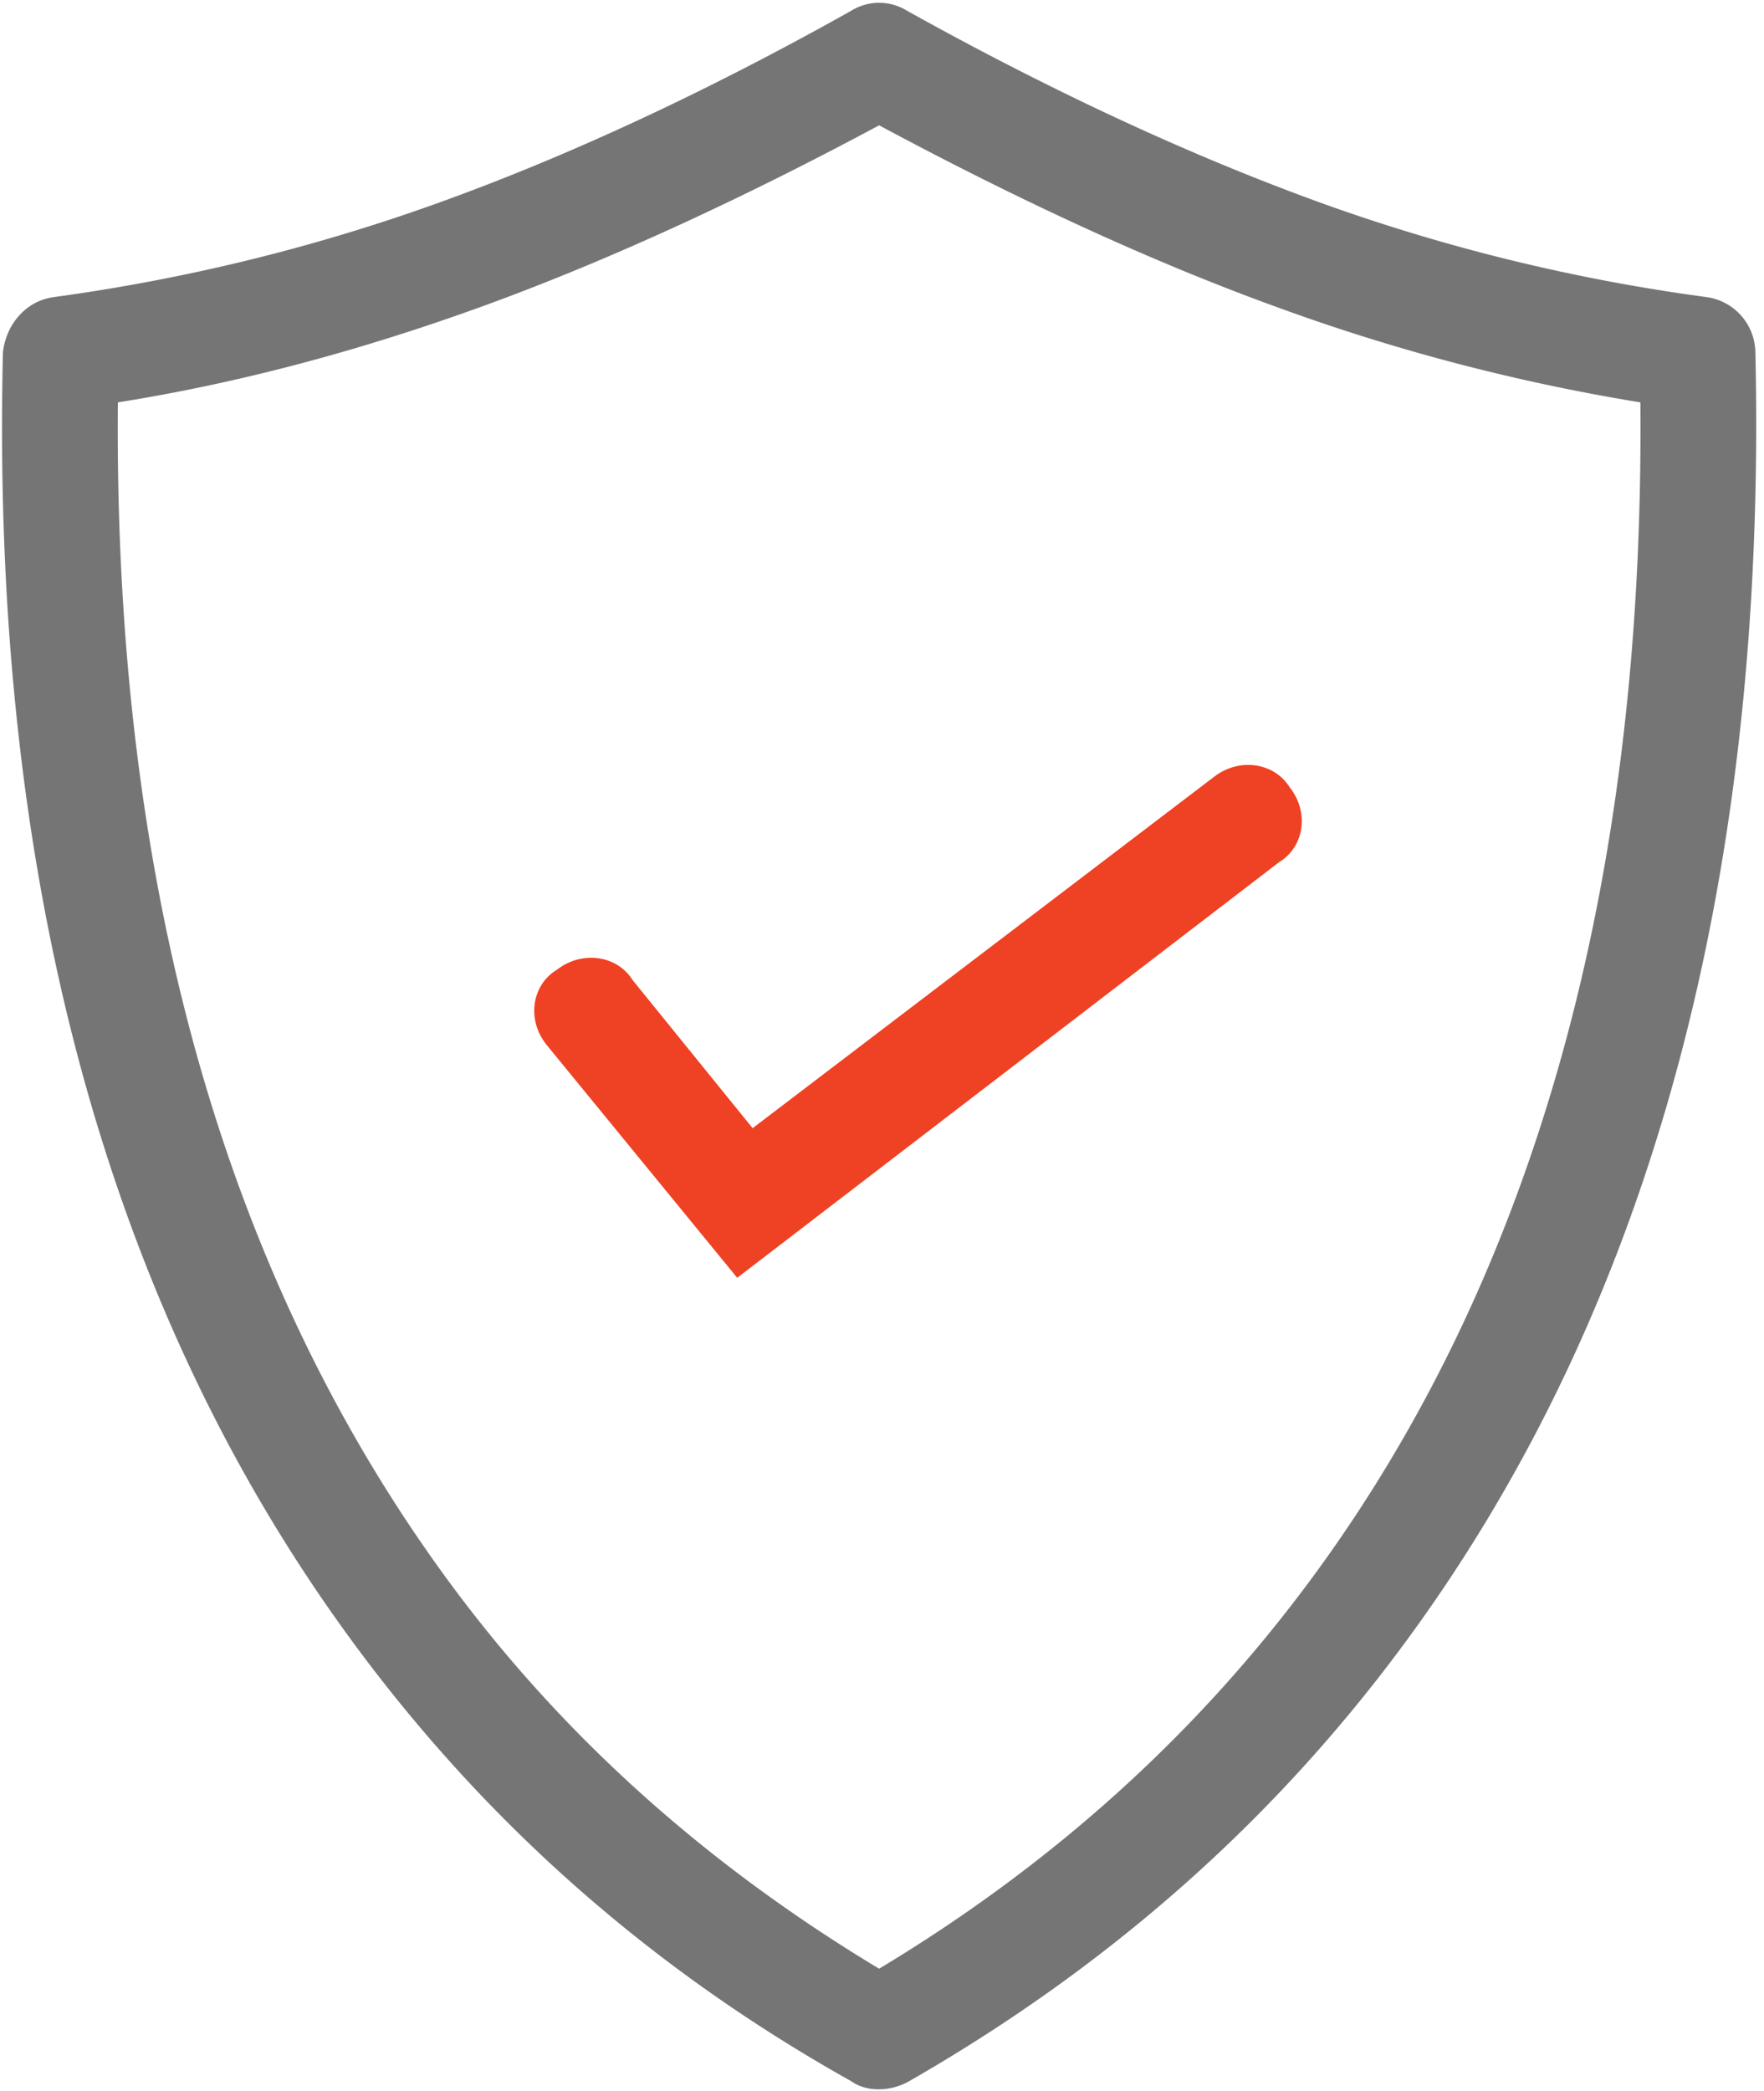 <svg xmlns="http://www.w3.org/2000/svg" width="27" height="32" viewBox="0 0 27 32">
    <g fill="none" fill-rule="nonzero">
        <path fill="#000" fill-opacity=".54" d="M26.868 5.391a.866.866 0 0 0-.745-.844 28.596 28.596 0 0 1-5.898-1.44c-1.921-.695-4.048-1.665-6.341-2.942a.811.811 0 0 0-.856 0C10.751 1.442 8.64 2.41 6.703 3.107c-1.932.695-3.9 1.17-5.881 1.44-.429.058-.73.422-.777.844-.19 8.027 1.59 14.595 5.326 19.7 2.035 2.78 4.582 5.038 7.657 6.759.238.172.61.16.888 0 3.052-1.75 5.595-3.99 7.625-6.76 3.74-5.101 5.507-11.672 5.327-19.699zm-6.754 18.714c-1.765 2.406-3.979 4.412-6.658 6.024-2.679-1.612-4.904-3.61-6.658-6.024C3.4 19.43 1.741 13.45 1.804 6.158c1.87-.297 3.726-.798 5.58-1.47 1.855-.674 3.884-1.597 6.072-2.77 2.188 1.173 4.201 2.096 6.056 2.77a30.446 30.446 0 0 0 5.596 1.47c.063 7.338-1.606 13.328-4.994 17.947z"/>
        <path fill="#EF4123" stroke="#EF4123" stroke-width=".2" d="M11.3 19.417l-2.855-3.488c-.272-.335-.204-.805.136-1.006.34-.268.815-.201 1.02.134l1.902 2.347 7.135-5.432c.34-.269.815-.201 1.02.134.271.335.203.805-.137 1.006L11.3 19.417z"/>
    </g>
</svg>
